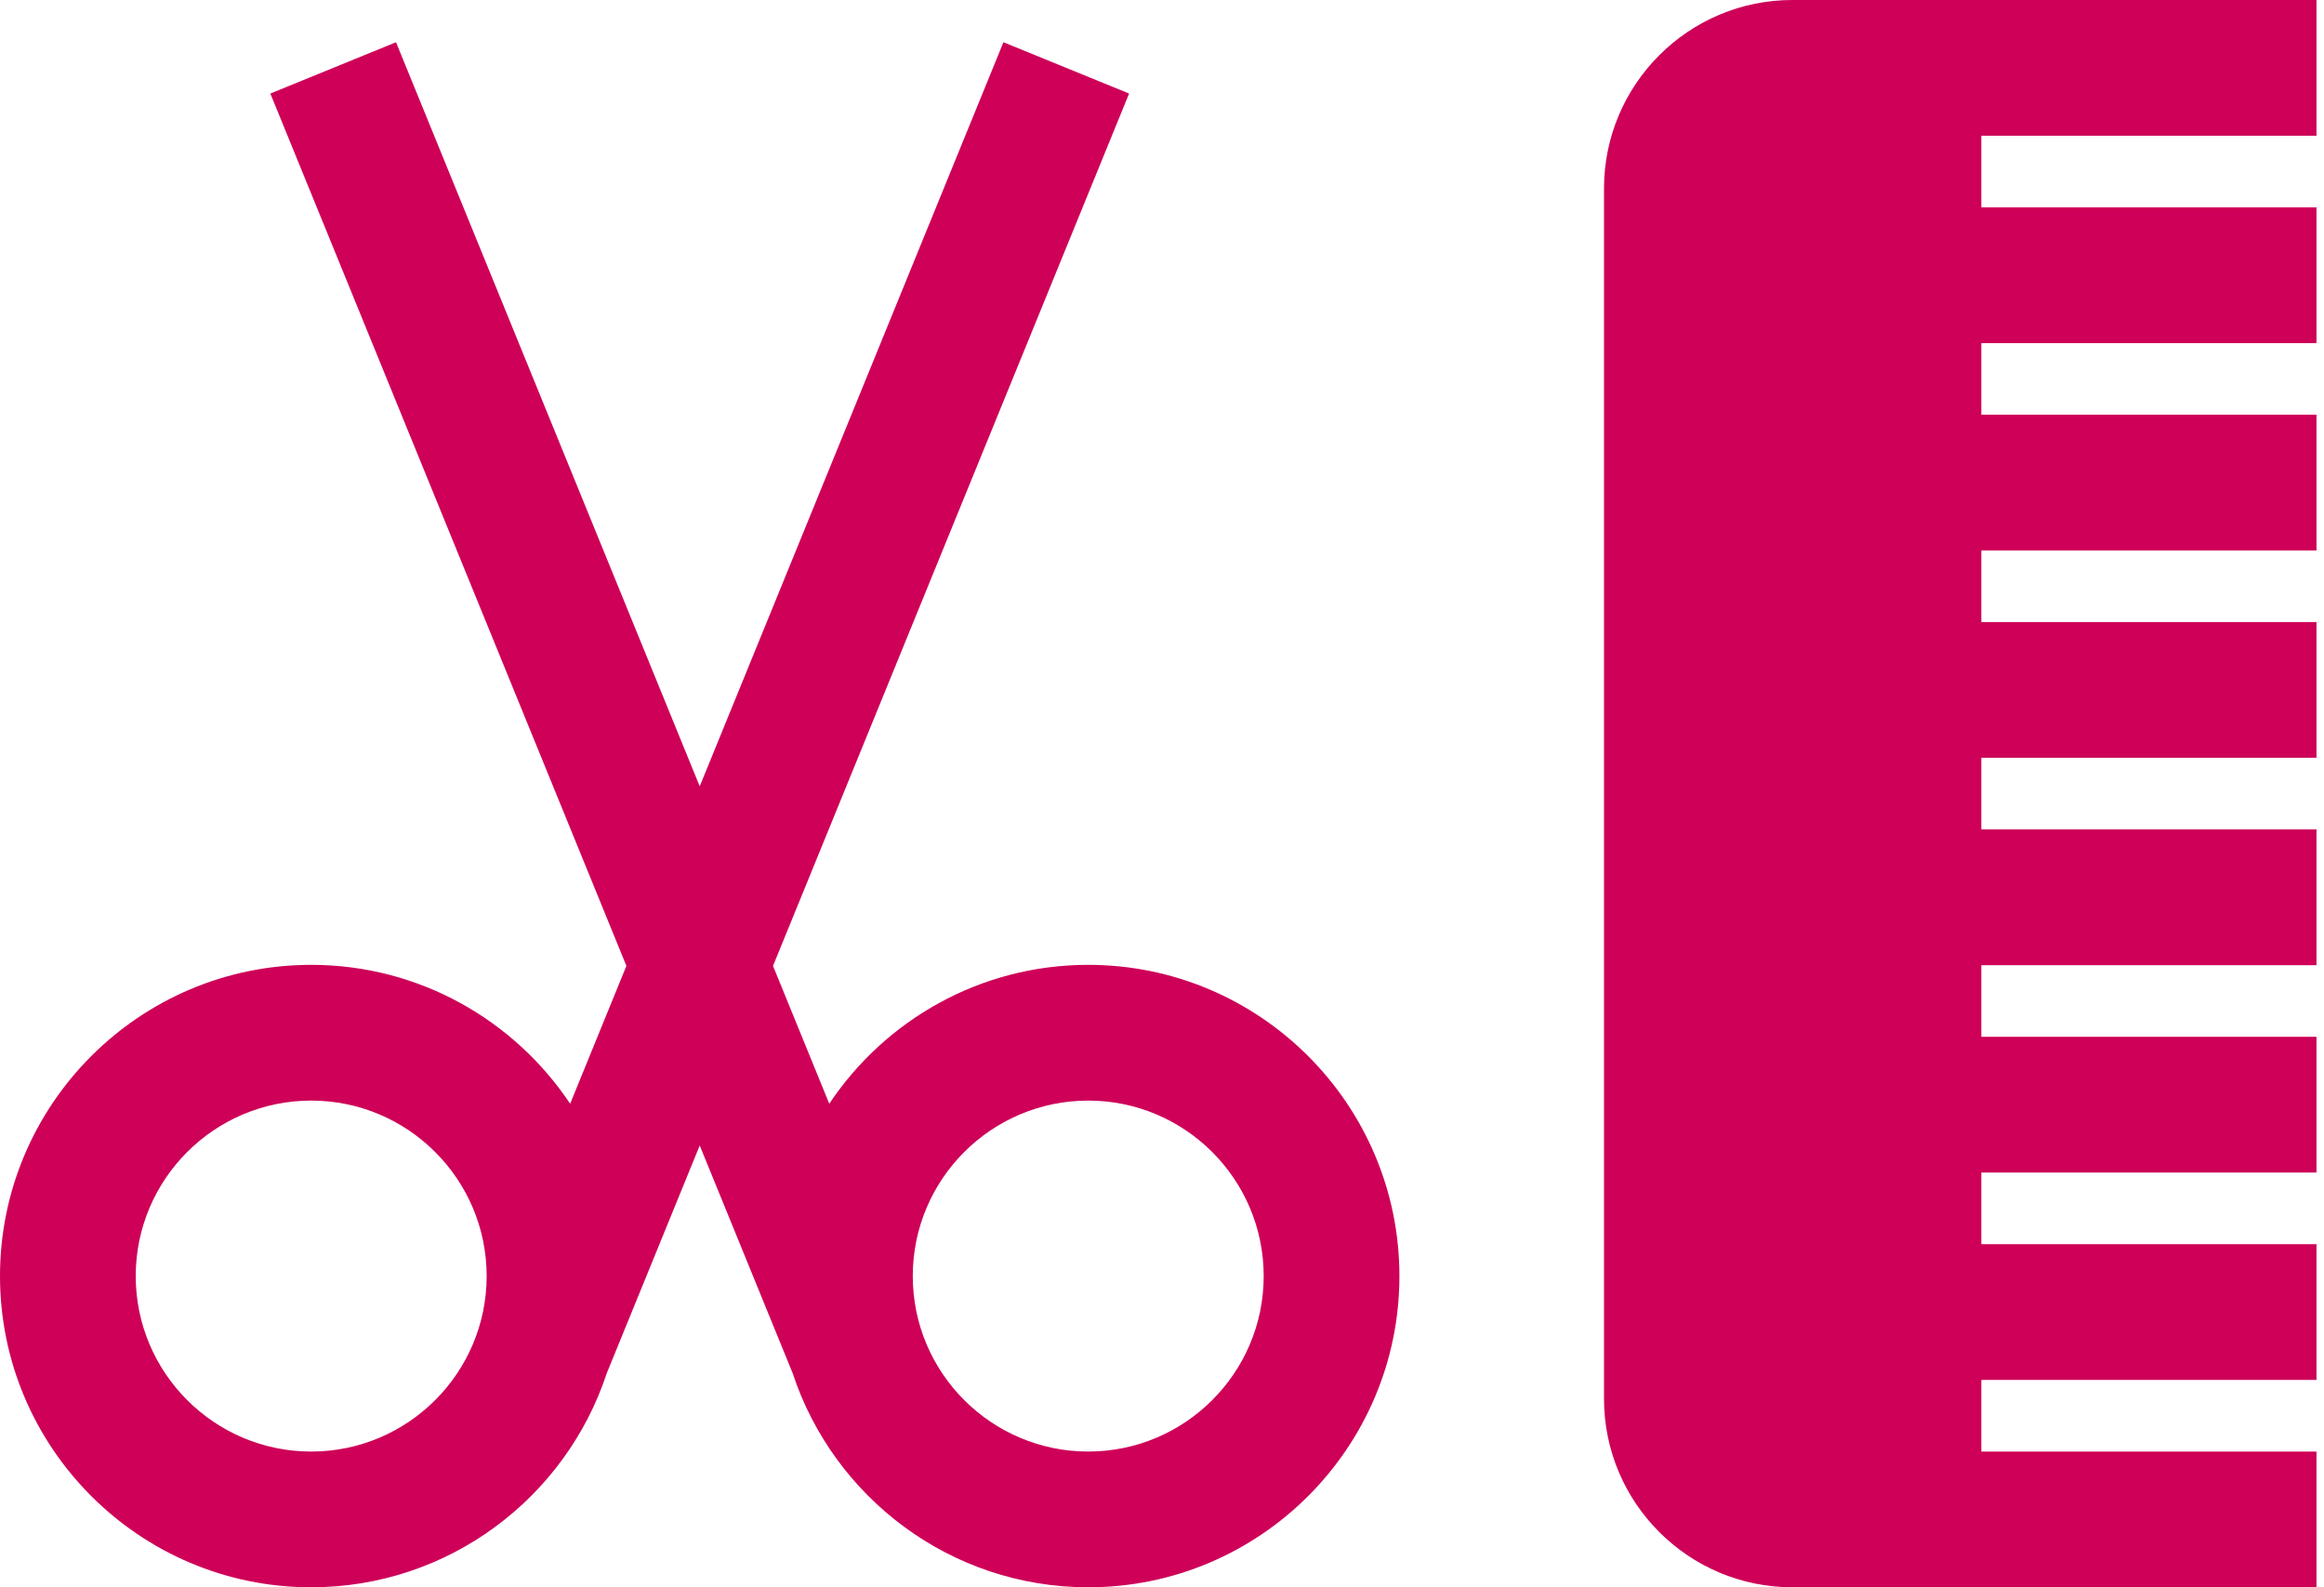 <svg width="82" height="56" viewBox="0 0 82 56" fill="none" xmlns="http://www.w3.org/2000/svg">
<path d="M38.397 34.04C34.59 34.04 31.231 35.988 29.26 38.94L27.275 34.077L39.839 3.3L35.405 1.49L24.689 27.741L13.973 1.49L9.539 3.3L22.102 34.077L20.117 38.94C18.147 35.989 14.787 34.04 10.98 34.04C4.925 34.04 0 38.966 0 45.02C0 51.075 4.925 56 10.98 56C15.839 56 19.968 52.827 21.41 48.445L24.689 40.413L27.967 48.443C29.409 52.826 33.538 56 38.398 56C44.452 56 49.377 51.075 49.377 45.02C49.377 38.966 44.452 34.04 38.397 34.04ZM10.98 51.211C7.566 51.211 4.789 48.434 4.789 45.02C4.789 41.606 7.566 38.829 10.98 38.829C14.393 38.829 17.171 41.606 17.171 45.02C17.171 48.434 14.394 51.211 10.98 51.211ZM38.397 51.211C34.984 51.211 32.206 48.434 32.206 45.02C32.206 41.606 34.984 38.829 38.397 38.829C41.811 38.829 44.588 41.606 44.588 45.02C44.588 48.434 41.811 51.211 38.397 51.211Z" fill="#CE0058"/>
<path d="M63.243 0C59.578 0 56.596 2.982 56.596 6.647V49.353C56.596 53.018 59.578 56 63.243 56H81.735V51.211H69.909V48.684H81.735V43.895H69.909V41.368H81.735V36.579H69.909V34.052H81.735V29.263H69.909V26.737H81.735V21.948H69.909V19.421H81.735V14.632H69.909V12.105H81.735V7.316H69.909V4.789H81.735V0H63.243Z" fill="#CE0058"/>
</svg>

